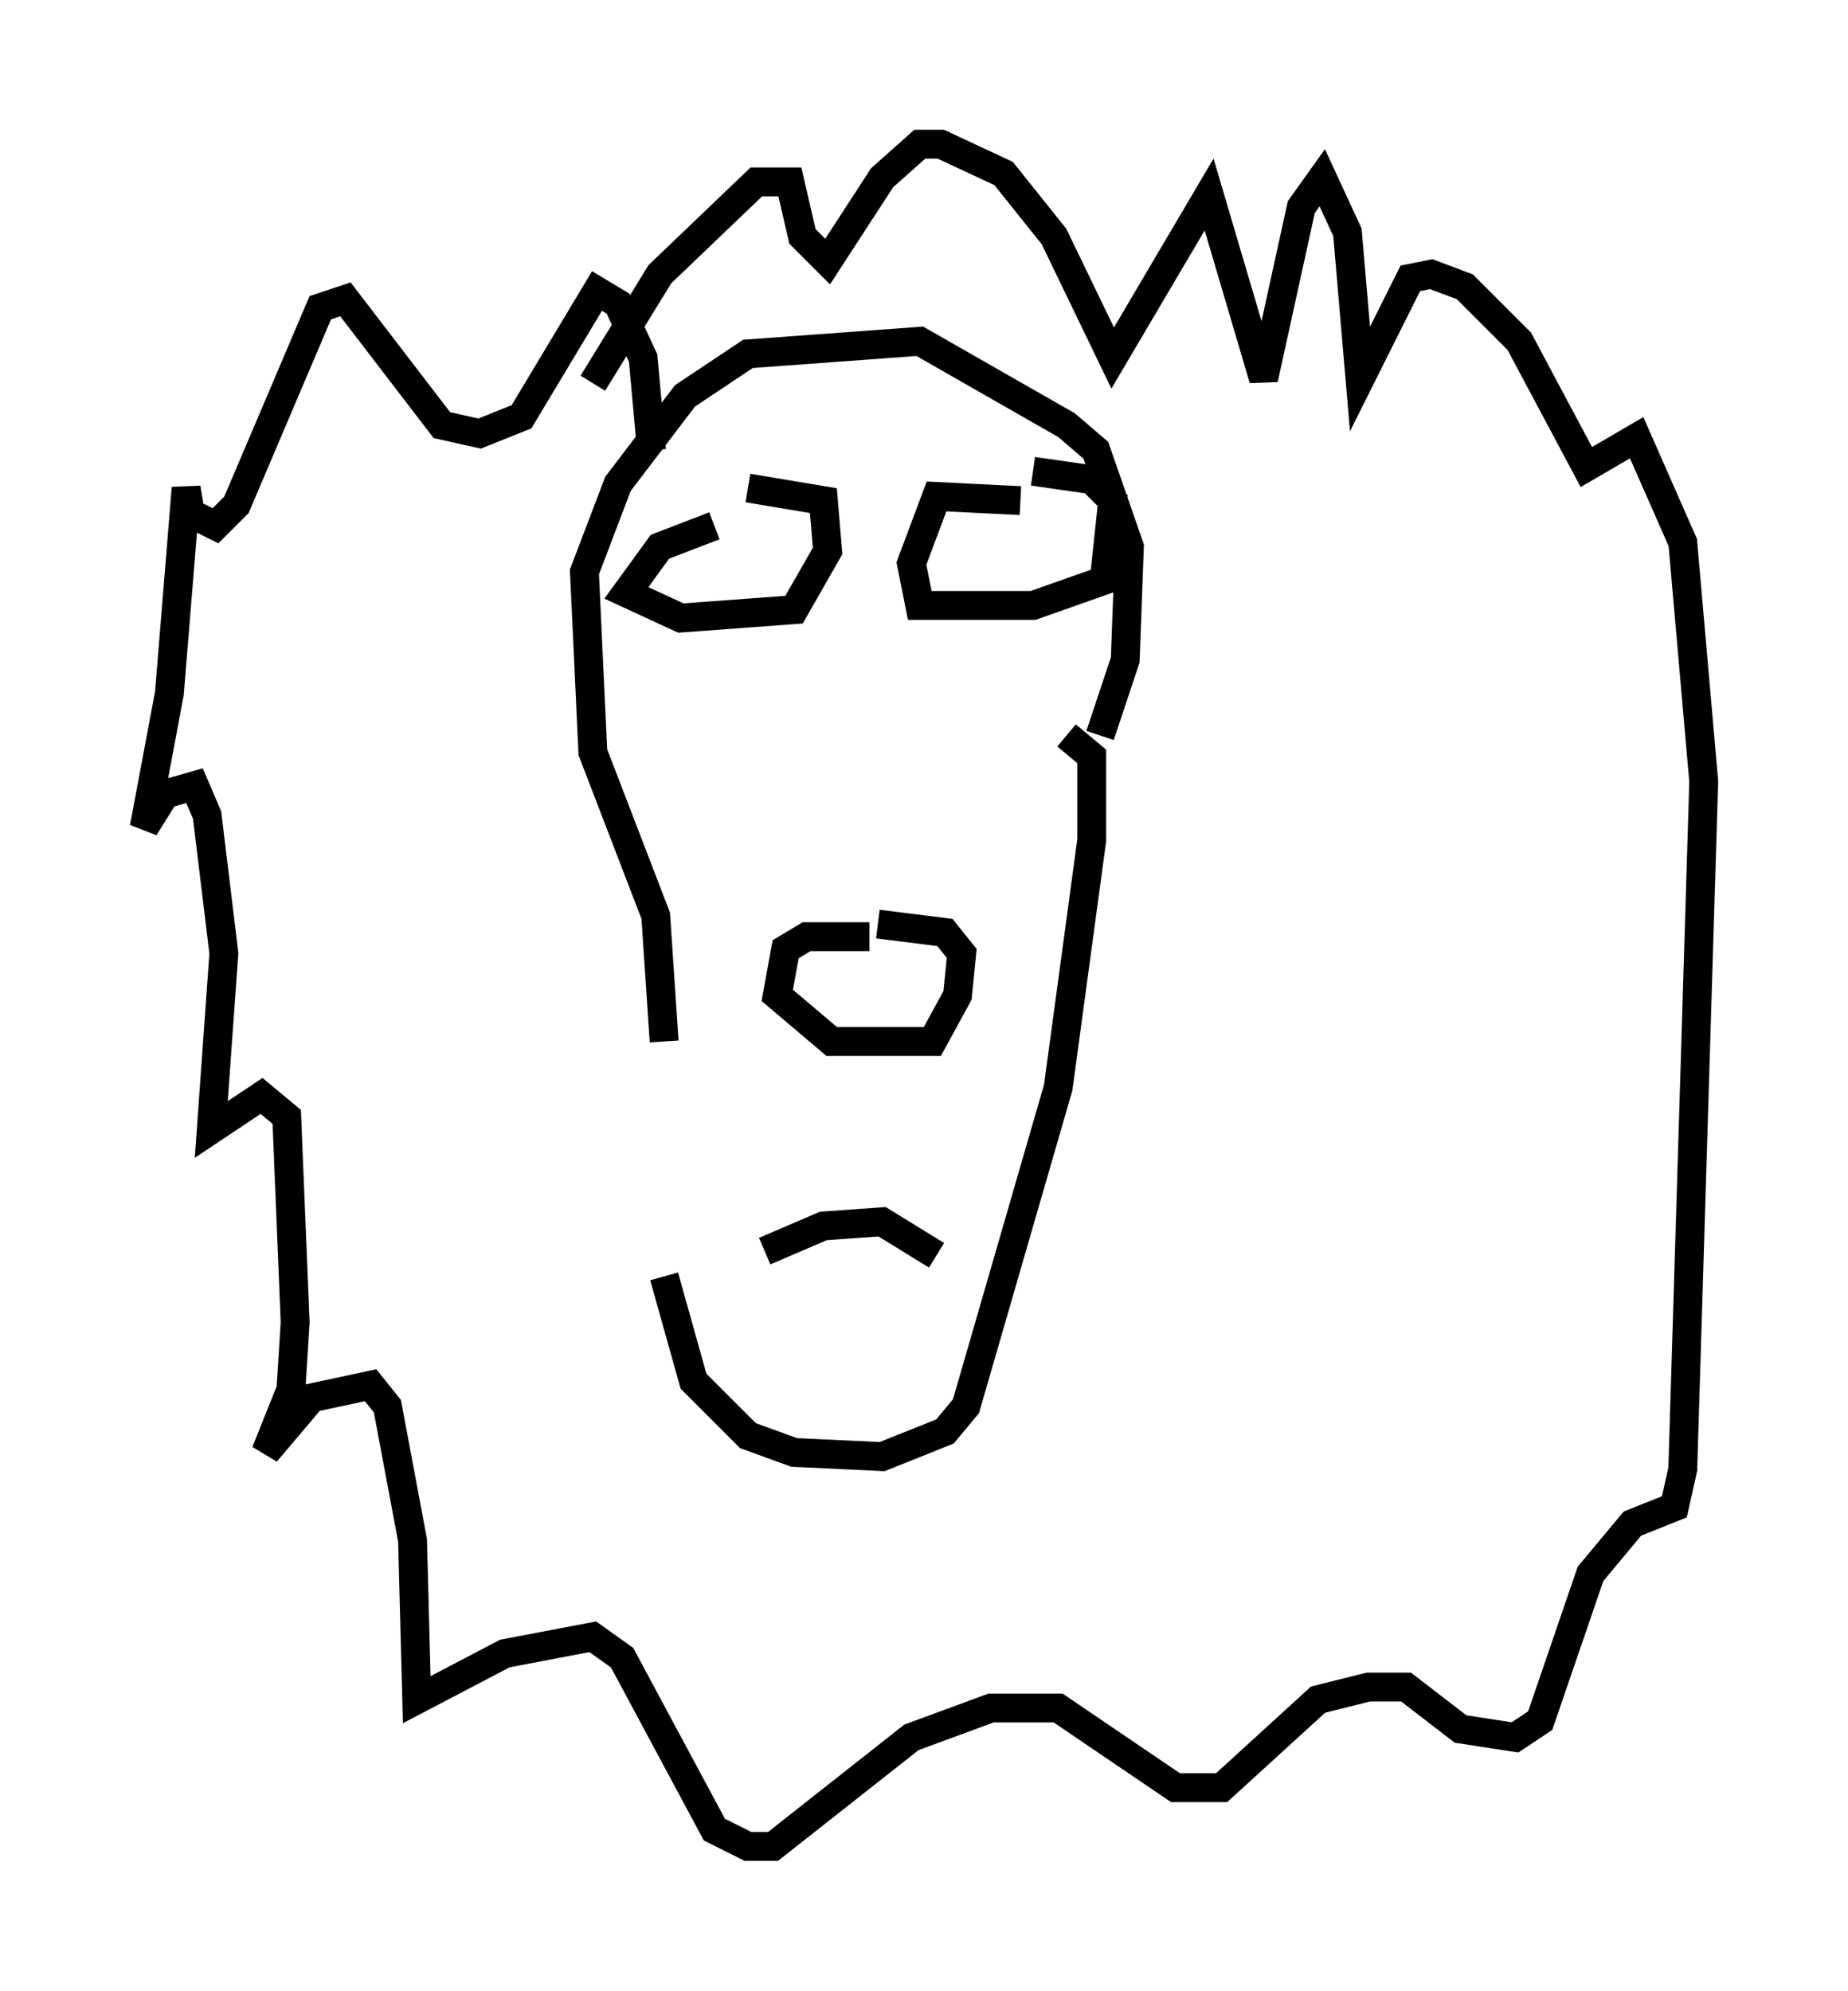 <?xml version="1.0" encoding="utf-8" ?>
<svg baseProfile="full" height="68.972" version="1.1" width="64.033" xmlns="http://www.w3.org/2000/svg" xmlns:ev="http://www.w3.org/2001/xml-events" xmlns:xlink="http://www.w3.org/1999/xlink"><defs /><rect fill="white" height="68.972" width="64.033" x="0" y="0" /><path d="M22.721, 35.212 m0.291, 9.006 l1.017, 3.631 1.888, 1.888 l1.598, 0.581 3.05, 0.145 l2.179, -0.872 0.726, -0.872 l3.196, -11.039 1.162, -8.57 l0.0, -2.905 -0.872, -0.726 m-13.944, 10.603 l-0.291, -4.358 -2.179, -5.665 l-0.291, -6.246 1.162, -3.05 l2.324, -3.05 2.179, -1.453 l5.955, -0.436 5.084, 2.905 l1.017, 0.872 1.162, 3.341 l-0.145, 3.922 -0.872, 2.615 m-13.363, -7.263 l-1.888, 0.726 -1.162, 1.598 l1.888, 0.872 3.922, -0.291 l1.162, -2.034 -0.145, -1.743 l-2.615, -0.436 m9.441, 0.436 l-2.905, -0.145 -0.872, 2.324 l0.291, 1.453 3.922, 0.0 l2.469, -0.872 0.291, -2.76 l-0.726, -0.726 -2.034, -0.291 m-5.665, 16.123 l-2.179, 0.0 -0.726, 0.436 l-0.291, 1.598 1.888, 1.598 l3.486, 0.0 0.872, -1.598 l0.145, -1.453 -0.581, -0.726 l-2.324, -0.291 m-3.922, 11.33 l2.034, -0.872 2.034, -0.145 l1.888, 1.162 m-9.877, -27.888 l-0.291, -3.196 -0.872, -1.888 l-0.726, -0.436 -2.615, 4.358 l-1.453, 0.581 -1.307, -0.291 l-3.341, -4.358 -0.872, 0.291 l-2.905, 6.827 -0.726, 0.726 l-0.872, -0.436 -0.145, -0.872 l-0.581, 7.117 -0.872, 4.648 l0.726, -1.162 1.017, -0.291 l0.436, 1.017 0.581, 4.793 l-0.436, 6.101 1.743, -1.162 l0.872, 0.726 0.291, 7.117 l-0.145, 2.324 -0.872, 2.179 l1.598, -1.888 2.034, -0.436 l0.581, 0.726 0.872, 4.648 l0.145, 5.52 3.05, -1.598 l3.05, -0.581 1.017, 0.726 l3.196, 5.955 1.162, 0.581 l0.872, 0.0 4.793, -3.777 l2.76, -1.017 2.324, 0.0 l4.067, 2.76 1.598, 0.0 l3.341, -3.05 1.743, -0.436 l1.307, 0.0 1.888, 1.453 l1.888, 0.291 0.872, -0.581 l1.743, -5.084 1.453, -1.743 l1.453, -0.581 0.291, -1.307 l0.726, -23.821 -0.726, -8.279 l-1.598, -3.631 -1.743, 1.017 l-2.324, -4.358 -1.888, -1.888 l-1.162, -0.436 -0.726, 0.145 l-1.743, 3.486 -0.436, -5.084 l-0.872, -1.888 -0.726, 1.017 l-1.307, 5.955 -1.888, -6.391 l-3.341, 5.665 -2.034, -4.212 l-1.743, -2.179 -2.179, -1.017 l-0.726, 0.0 -1.307, 1.162 l-1.888, 2.905 -0.872, -0.872 l-0.436, -1.888 -1.162, 0.0 l-3.341, 3.196 -2.324, 3.777 " fill="none" stroke="black" stroke-width="1" /></svg>